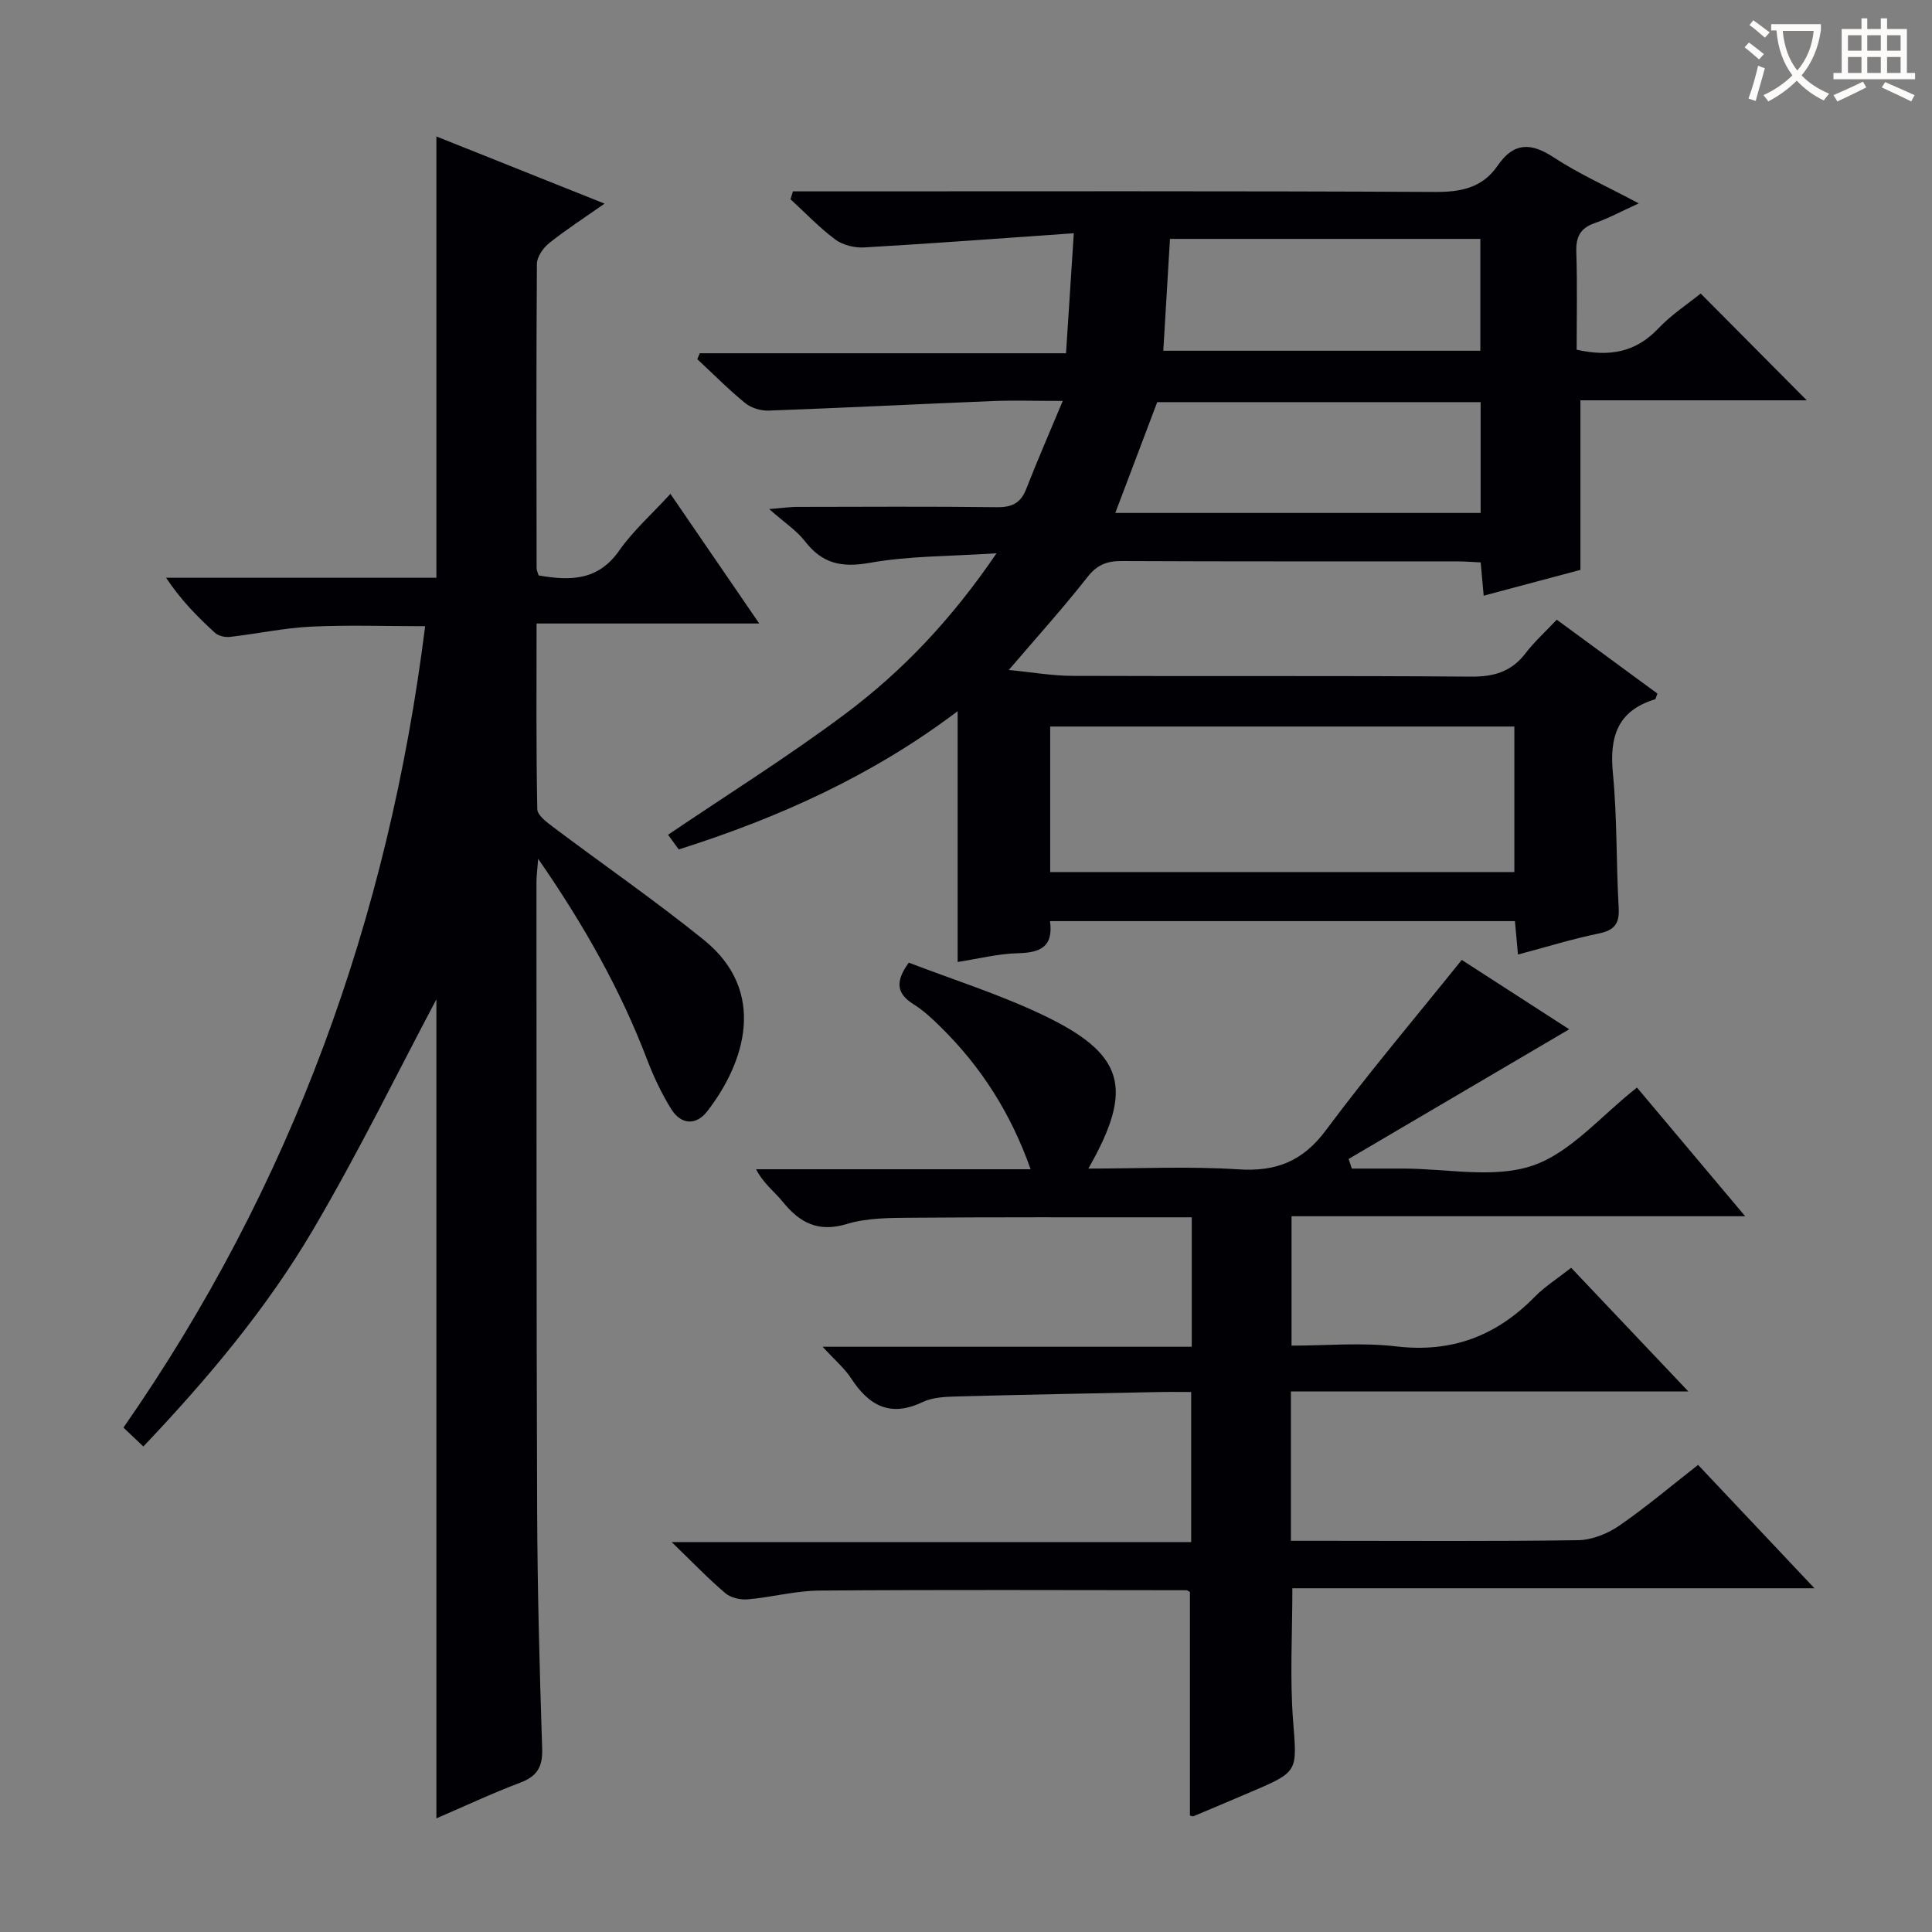 <svg enable-background="new 0 0 400 400" viewBox="0 0 400 400" xmlns="http://www.w3.org/2000/svg"><rect x="0" y="0" width="400" height="400" fill="#808080" stroke="none"/><g fill="#010105"><path d="m322.31 128.3c7.34 5.39 14.13 10.37 20.85 15.3-.28.66-.34 1.14-.53 1.19-7.72 2.36-9.43 7.73-8.7 15.27.9 9.25.67 18.6 1.2 27.9.19 3.32-.91 4.65-4.16 5.32-5.51 1.13-10.9 2.81-16.69 4.35-.23-2.5-.42-4.6-.63-6.92-32.05 0-63.97 0-96.26 0 .76 5.46-2.16 6.53-6.68 6.65-4.1.1-8.18 1.15-12.44 1.81 0-17.3 0-34.29 0-51.93-17.54 13.28-36.94 22.03-57.74 28.63-.79-1.08-1.63-2.23-2.22-3.04 12.32-8.34 24.85-16.17 36.64-24.99 11.87-8.87 22.06-19.6 31.37-33.29-9.62.64-18.08.52-26.26 1.98-5.83 1.04-9.83.16-13.41-4.48-1.7-2.2-4.17-3.8-7.4-6.65 2.94-.24 4.3-.45 5.66-.45 13.83-.02 27.66-.11 41.48.06 3.1.04 4.93-.83 6.08-3.77 2.26-5.82 4.77-11.54 7.56-18.23-5.72 0-10.17-.15-14.6.03-15.43.62-30.85 1.41-46.29 1.97-1.62.06-3.61-.54-4.85-1.55-3.47-2.83-6.63-6.04-9.92-9.09.17-.41.34-.82.51-1.23h75.83c.53-8.22 1.02-15.76 1.61-24.85-15.04 1.05-29.22 2.12-43.41 2.94-1.98.11-4.41-.48-5.97-1.64-3.32-2.47-6.2-5.52-9.27-8.33.17-.55.33-1.09.5-1.64h5.49c42.49 0 84.97-.1 127.46.12 5.42.03 9.82-.88 12.94-5.43 3.31-4.83 6.84-4.87 11.61-1.73 5.23 3.43 11.02 6.01 17.62 9.53-3.6 1.64-6.28 3.1-9.12 4.08-3.04 1.05-3.91 2.9-3.81 6 .22 6.78.07 13.58.07 20.21 6.86 1.54 12.26.51 16.89-4.38 2.72-2.87 6.12-5.09 8.79-7.25 7.48 7.53 14.8 14.9 21.96 22.11-15.13 0-31.02 0-46.86 0v35.11c-6.12 1.63-12.92 3.45-20.03 5.34-.22-2.46-.4-4.41-.62-6.89-1.64-.08-3.24-.21-4.84-.21-23.16-.01-46.32.04-69.48-.07-3.09-.02-5.11.78-7.1 3.32-5 6.37-10.44 12.4-16.28 19.23 4.77.46 8.97 1.21 13.17 1.22 27.49.11 54.98-.06 82.47.16 4.72.04 8.33-.97 11.26-4.73 1.81-2.39 4.05-4.42 6.55-7.06zm-104.88 52.25h96.1c0-10.3 0-20.32 0-30.13-32.3 0-64.2 0-96.1 0zm13.48-74.35h75.64c0-7.82 0-15.25 0-22.94-22.54 0-44.8 0-66.96 0-2.85 7.54-5.66 14.97-8.68 22.94zm11.32-56.74c-.47 7.9-.93 15.54-1.38 23.16h65.64c0-7.85 0-15.4 0-23.16-21.51 0-42.7 0-64.26 0z"/><path d="m138.8 102.25c6.2 9.05 11.99 17.49 18.39 26.84-15.85 0-30.71 0-46.1 0 0 13.23-.1 25.84.15 38.45.03 1.29 2.04 2.75 3.39 3.77 10.36 7.79 21.05 15.17 31.12 23.31 13.18 10.66 8.49 25.39.67 35.47-2.31 2.98-5.42 2.78-7.43-.44-2-3.21-3.65-6.7-5-10.24-5.53-14.5-13.06-27.87-22.57-41.6-.18 2.4-.35 3.61-.35 4.82.02 43.32-.02 86.64.14 129.96.06 16.47.5 32.95 1.04 49.42.12 3.75-.99 5.72-4.49 7.05-5.85 2.21-11.52 4.88-17.41 7.41 0-57.66 0-114.72 0-169.57-7.79 14.66-16.03 31.54-25.53 47.69-9.63 16.37-21.87 30.91-35.14 44.89-1.4-1.33-2.57-2.44-4.12-3.91 34.8-49.97 54.88-105.41 62.46-165.92-8.13 0-15.89-.28-23.61.09-5.61.27-11.17 1.48-16.77 2.12-1.02.12-2.41-.18-3.13-.84-3.63-3.32-7.09-6.82-10.12-11.4h55.96c0-30.73 0-60.79 0-91.37 11.36 4.54 22.71 9.07 34.82 13.91-4.29 3.01-8.03 5.42-11.48 8.18-1.24.99-2.52 2.84-2.53 4.3-.15 20.99-.09 41.99-.06 62.98 0 .46.25.92.42 1.52 6.48 1.12 12.3 1.15 16.7-5.18 2.84-4.05 6.65-7.42 10.58-11.71z"/><path d="m188.16 199.31c8.99 3.45 18.5 6.46 27.43 10.68 17.27 8.16 19.3 15.22 9.74 31.95 10.58 0 20.86-.5 31.07.16 7.85.51 13.35-1.68 18.14-8.13 8.82-11.86 18.4-23.15 28.1-35.23 7.26 4.68 14.86 9.59 22.25 14.36-15.31 9-30.49 17.92-45.67 26.85.22.66.44 1.33.66 1.99h8.13 2.5c9 0 18.72 2.12 26.79-.61 7.9-2.68 14.13-10.3 21.62-16.16 7.07 8.41 14.46 17.2 22.4 26.64-31.74 0-62.64 0-93.92 0v26.79c7.16 0 14.52-.69 21.7.16 11.49 1.35 20.72-2.18 28.65-10.27 2.07-2.11 4.65-3.73 7.54-6.01 7.85 8.29 15.66 16.53 24.27 25.61-28.02 0-55.02 0-82.29 0v30.92h6.95c17.5 0 34.99.13 52.49-.13 2.86-.04 6.07-1.32 8.47-2.96 5.6-3.85 10.8-8.27 16.39-12.63 7.89 8.36 15.62 16.56 24.09 25.54-36.61 0-72.27 0-108.09 0 0 9.48-.53 18.43.14 27.29.81 10.66 1.25 10.63-8.63 14.84-3.97 1.69-7.94 3.39-11.93 5.05-.25.11-.64-.1-.79-.13 0-15.43 0-30.82 0-46.27-.2-.1-.48-.37-.76-.37-25.32-.02-50.65-.12-75.97.07-4.94.04-9.86 1.39-14.82 1.82-1.52.13-3.51-.32-4.64-1.28-3.54-3.01-6.78-6.39-11.11-10.58h107.56c0-10.52 0-20.43 0-31.07-2.31 0-4.58-.04-6.84.01-13.97.28-27.95.54-41.92.92-2.3.06-4.83.19-6.84 1.15-6.71 3.21-11.13.75-14.82-4.93-1.34-2.06-3.31-3.71-5.89-6.52h76.43c0-9.32 0-17.75 0-26.8-2.3 0-4.41 0-6.51 0-17.16.01-34.33-.05-51.49.09-4.47.04-9.16.01-13.36 1.28-5.95 1.81-9.76-.19-13.32-4.58-1.73-2.13-4.03-3.81-5.52-6.74h56.84c-4.14-11.69-10.27-21.19-18.52-29.35-1.77-1.75-3.63-3.5-5.72-4.81-3.45-2.17-3.91-4.61-.98-8.61z"/></g><path d="m362.1 8.8c1.1.8 2.1 1.6 3.1 2.4l-1 1.1c-1.3-1.1-2.3-2-3-2.5zm1.9 4.8c.5.2.9.4 1.4.5-.6 2.3-1.3 4.5-1.9 6.8l-1.5-.5c.8-2.1 1.4-4.3 2-6.8zm-1-9.4c1.3.9 2.4 1.8 3.4 2.5l-1 1.1c-1.4-1.2-2.4-2.1-3.2-2.6zm3.7 2.2v-1.4h10.3v1.2c-.5 3.6-1.8 6.8-4 9.4 1.5 1.6 3.4 2.8 5.7 3.8-.3.4-.7.8-1.1 1.4-2.3-1.1-4.1-2.5-5.6-4.1-1.6 1.6-3.6 3.1-5.9 4.3-.3-.5-.7-.9-1-1.3 2.4-1.1 4.4-2.5 6-4.1-1.9-2.5-3-5.6-3.3-9.3h-1.1zm8.8 0h-6.4c.3 3.3 1.3 6 3 8.2 2-2.3 3.1-5.1 3.4-8.2z" fill="#fcfbfa"/><path d="m385.3 3.8h1.3v2.2h2.8v-2.2h1.3v2.2h4.1v9.1h1.7v1.3h-16.9v-1.3h1.7v-9.1h4.1v-2.2zm.4 13.1.7 1.2c-1.8.9-3.8 1.9-6 2.9-.2-.4-.5-.8-.8-1.3 2.3-1 4.3-1.9 6.1-2.8zm-3.1-6.4h2.8v-3.2h-2.8zm0 4.6h2.8v-3.3h-2.8zm4-4.6h2.8v-3.2h-2.8zm0 4.6h2.8v-3.3h-2.8zm3.7 1.9c2.1.9 4.1 1.8 6.1 2.7l-.7 1.3c-2.2-1.1-4.2-2-6.1-2.9zm3.2-9.7h-2.8v3.2h2.8zm-2.8 7.8h2.8v-3.3h-2.8z" fill="#fcfbfa"/></svg>